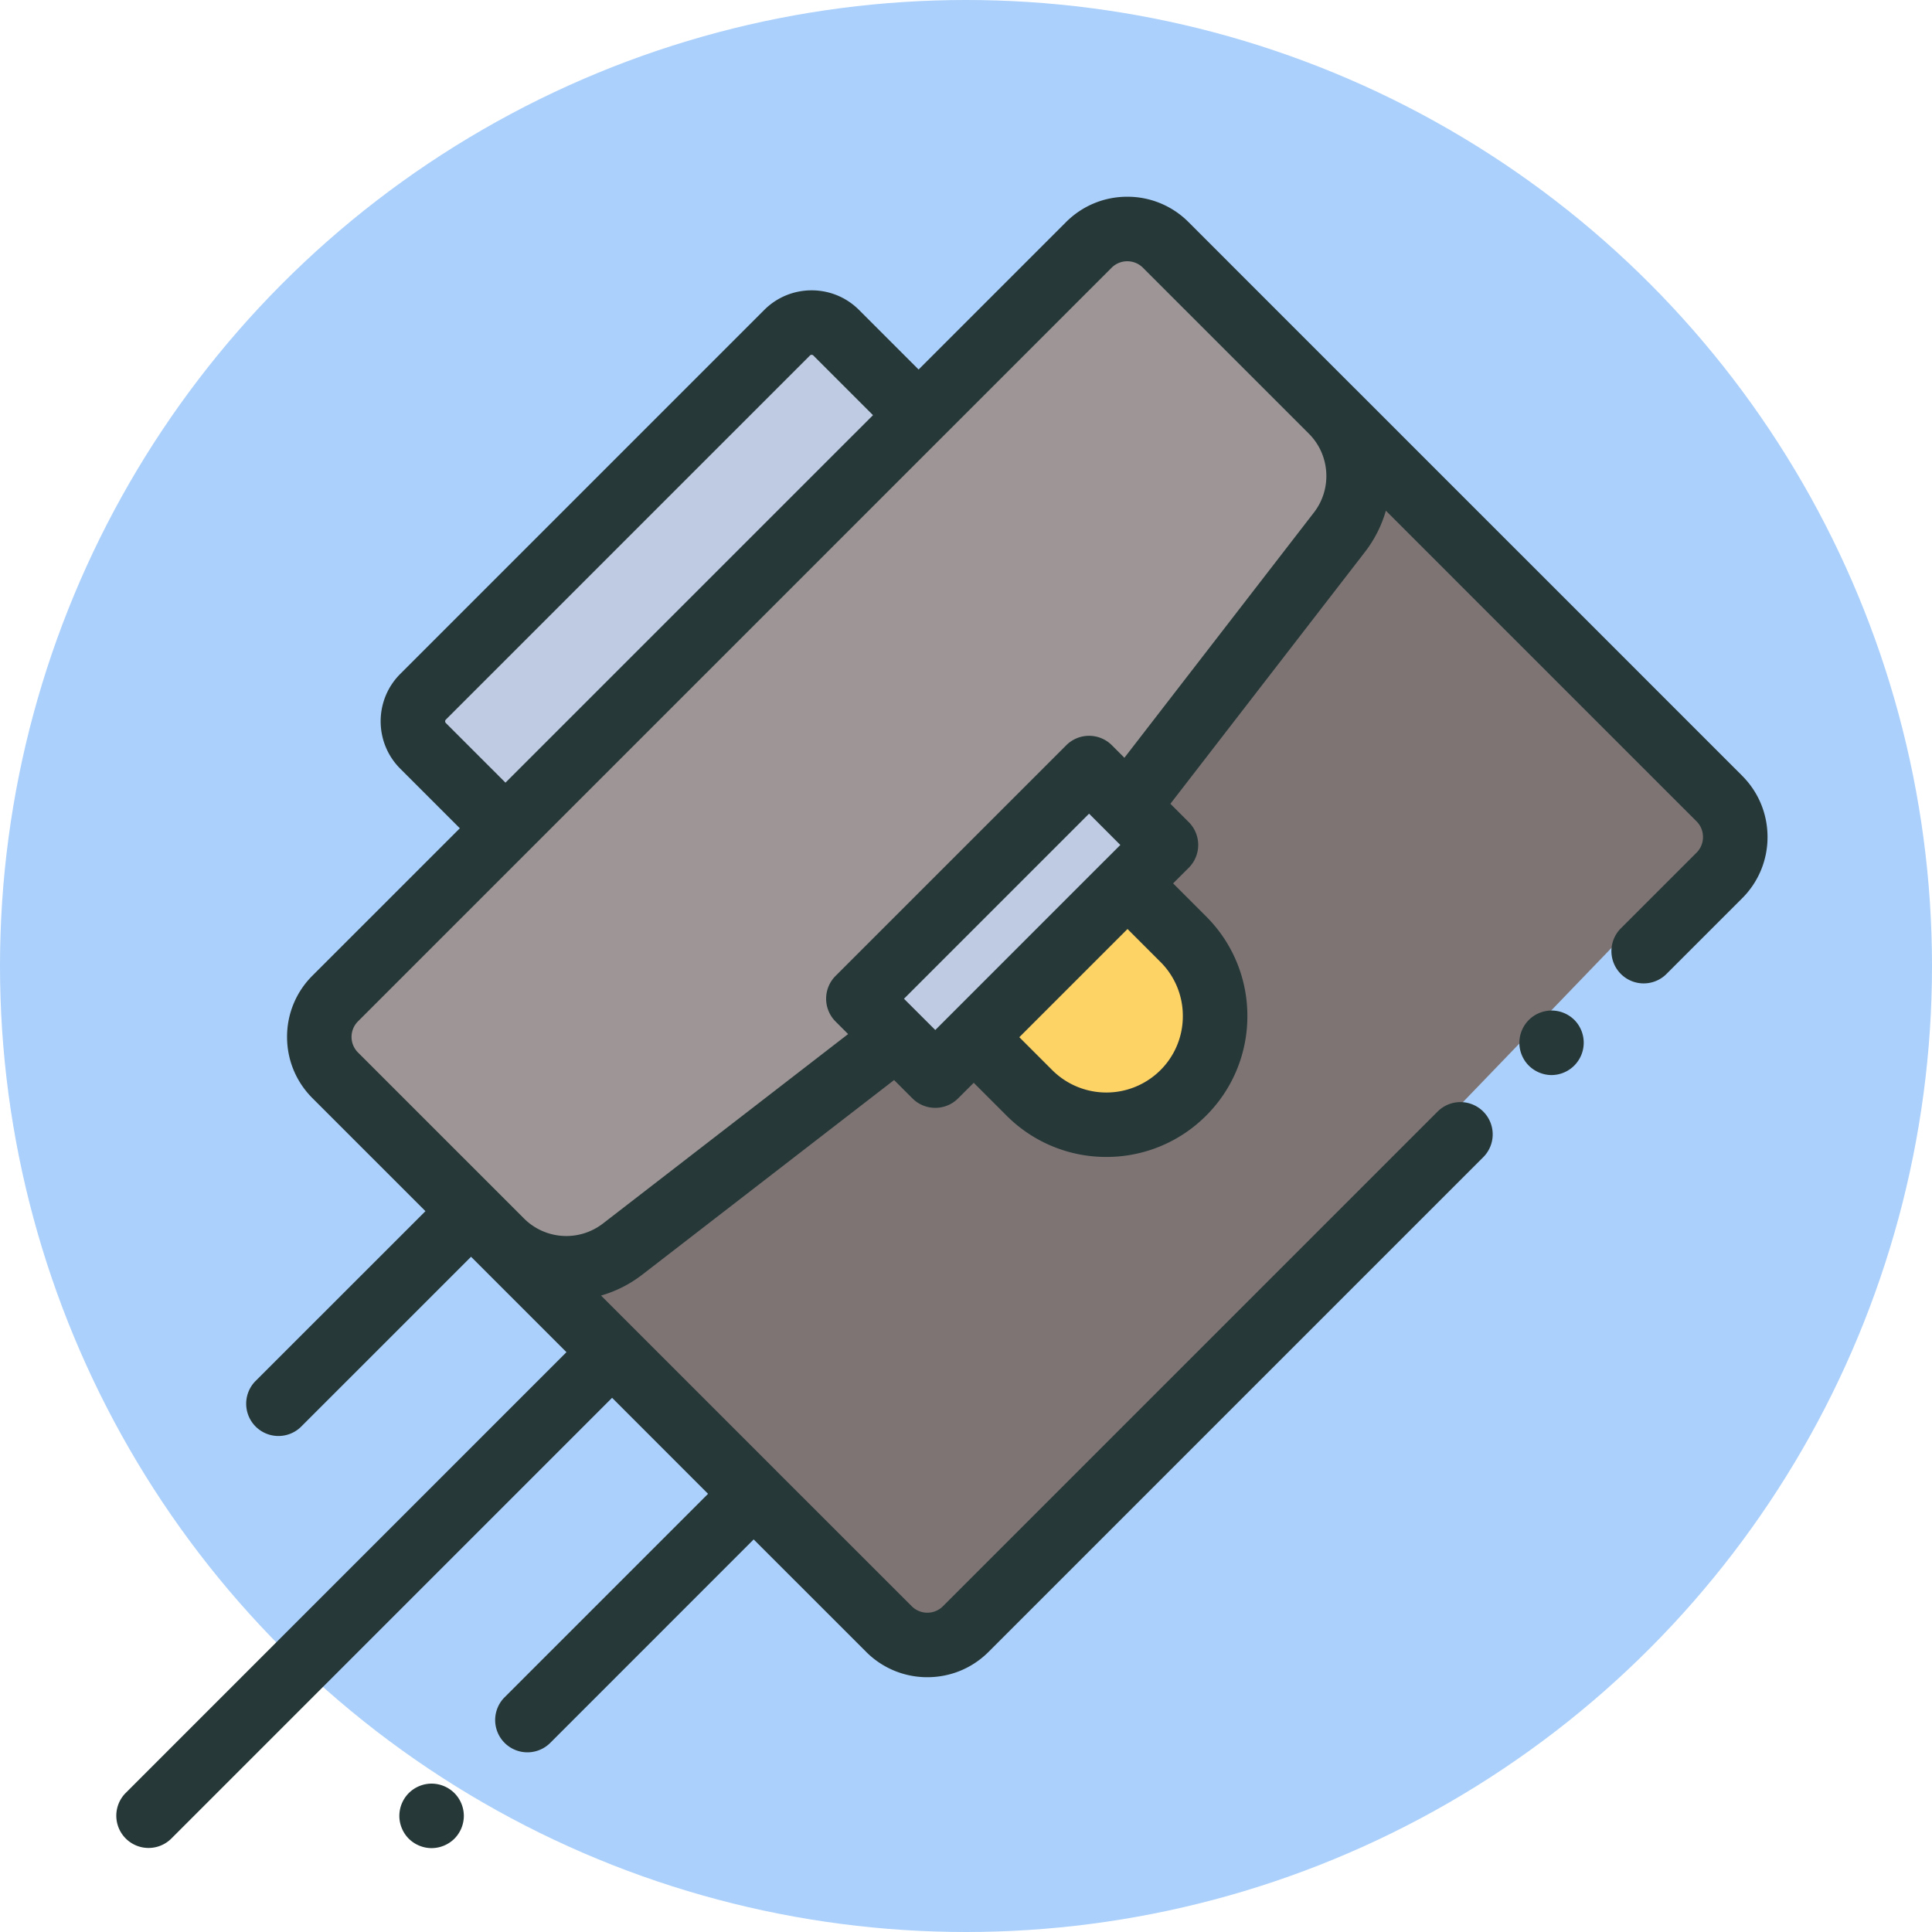 <svg xmlns="http://www.w3.org/2000/svg" width="60" height="60" fill="none"><circle cx="30" cy="30" r="30" fill="#AAD0FB"/><path fill="#BECBE2" d="M25.492 9.766L12.57 22.387l3.356 3.356L28.948 12.72l-3.456-2.955z"/><path fill="#7E7474" d="M42.872 14.274L17.379 39.917 29 51.286 54.04 25.292 42.87 14.274z"/><path fill="#FED366" d="M35.209 27.496l-4.658 4.708 3.706 3.406 4.057-4.207-3.105-3.907z"/><path fill="#9E9696" d="M17.278 39.566l-7.212-7.212L35.008 6.711l7.613 7.212c-5.81 11.62-19.316 21.937-25.343 25.643z"/><path fill="#BECBE2" d="M29.2 33.005l-2.354-2.354 6.66-6.912 2.705 2.254-7.011 7.012z"/><path fill="#263838" fill-rule="evenodd" d="M54.105 24.092l-7.045-7.045-4.994-4.994-.001-.001h-.001l-5.153-5.154a2.673 2.673 0 00-1.903-.788c-.718 0-1.394.28-1.902.788l-4.578 4.578-1.852-1.852c-.81-.81-2.13-.81-2.94 0l-1.038 1.038-10.269 10.269c-.81.81-.81 2.129 0 2.94l1.852 1.852L9.703 30.3a2.672 2.672 0 00-.788 1.902c0 .718.28 1.394.788 1.902l3.51 3.51-5.293 5.291a1.002 1.002 0 001.416 1.417l5.293-5.292.228.228 2.735 2.735L3.9 55.685a1.002 1.002 0 001.417 1.417L19.009 43.41l2.98 2.982-6.323 6.323a1.002 1.002 0 001.417 1.417l6.323-6.324 3.491 3.49a2.673 2.673 0 001.902.789c.72 0 1.395-.28 1.903-.788l15.367-15.367a1.002 1.002 0 00-1.417-1.417L29.285 49.882a.682.682 0 01-.486.202.683.683 0 01-.485-.202l-4.2-4.198v-.001l-5.448-5.448a3.833 3.833 0 001.281-.65l7.82-6.043.57.57a1.002 1.002 0 001.417 0l.486-.485 1.023 1.023a4.365 4.365 0 003.096 1.28 4.365 4.365 0 003.096-1.28 4.35 4.35 0 001.283-3.096 4.35 4.35 0 00-1.283-3.096l-1.023-1.024.486-.485a1.002 1.002 0 000-1.417l-.57-.57 6.042-7.82c.303-.392.519-.828.65-1.282l2.603 2.604 7.045 7.044c.13.13.2.303.2.486a.682.682 0 01-.2.486l-2.37 2.37a1.002 1.002 0 001.417 1.416l2.37-2.37a2.673 2.673 0 00.787-1.902c0-.718-.28-1.394-.788-1.902zm-40.259-1.638a.075.075 0 010-.106l10.269-10.269 1.038-1.038a.071.071 0 01.053-.022c.032 0 .048.016.054.022l1.852 1.852-11.414 11.413-1.852-1.852zm19.976 2.815l-5.748 5.748.972.971.485-.485 4.776-4.777h.001l.485-.485-.971-.972zm2.217 4.605a2.36 2.36 0 01.695 1.68 2.36 2.36 0 01-.695 1.68 2.378 2.378 0 01-3.36 0l-1.023-1.023 3.36-3.36 1.023 1.023zm-1.12-6.34l5.886-7.617c.57-.737.502-1.79-.156-2.448l-5.155-5.155a.682.682 0 00-.486-.2.682.682 0 00-.485.2L11.12 31.717a.683.683 0 000 .971l5.154 5.154a1.86 1.86 0 002.449.157l7.616-5.885-.39-.39a1.002 1.002 0 010-1.416l7.165-7.164a1.002 1.002 0 011.416 0l.39.39z" clip-rule="evenodd"/><path fill="#263838" d="M13.403 55.392a1.01 1.01 0 00-.708.294 1.01 1.01 0 00-.293.708c0 .263.107.522.293.708.187.186.445.293.708.293.264 0 .522-.107.709-.293a1.01 1.01 0 00.293-.708 1.01 1.01 0 00-.293-.708 1.01 1.01 0 00-.709-.294zM48.187 31.383a1.01 1.01 0 00-.709.294 1.01 1.01 0 00-.293.708c0 .263.107.522.293.708.187.186.445.294.709.294a1.005 1.005 0 00.708-1.71 1.007 1.007 0 00-.708-.294z"/></svg>